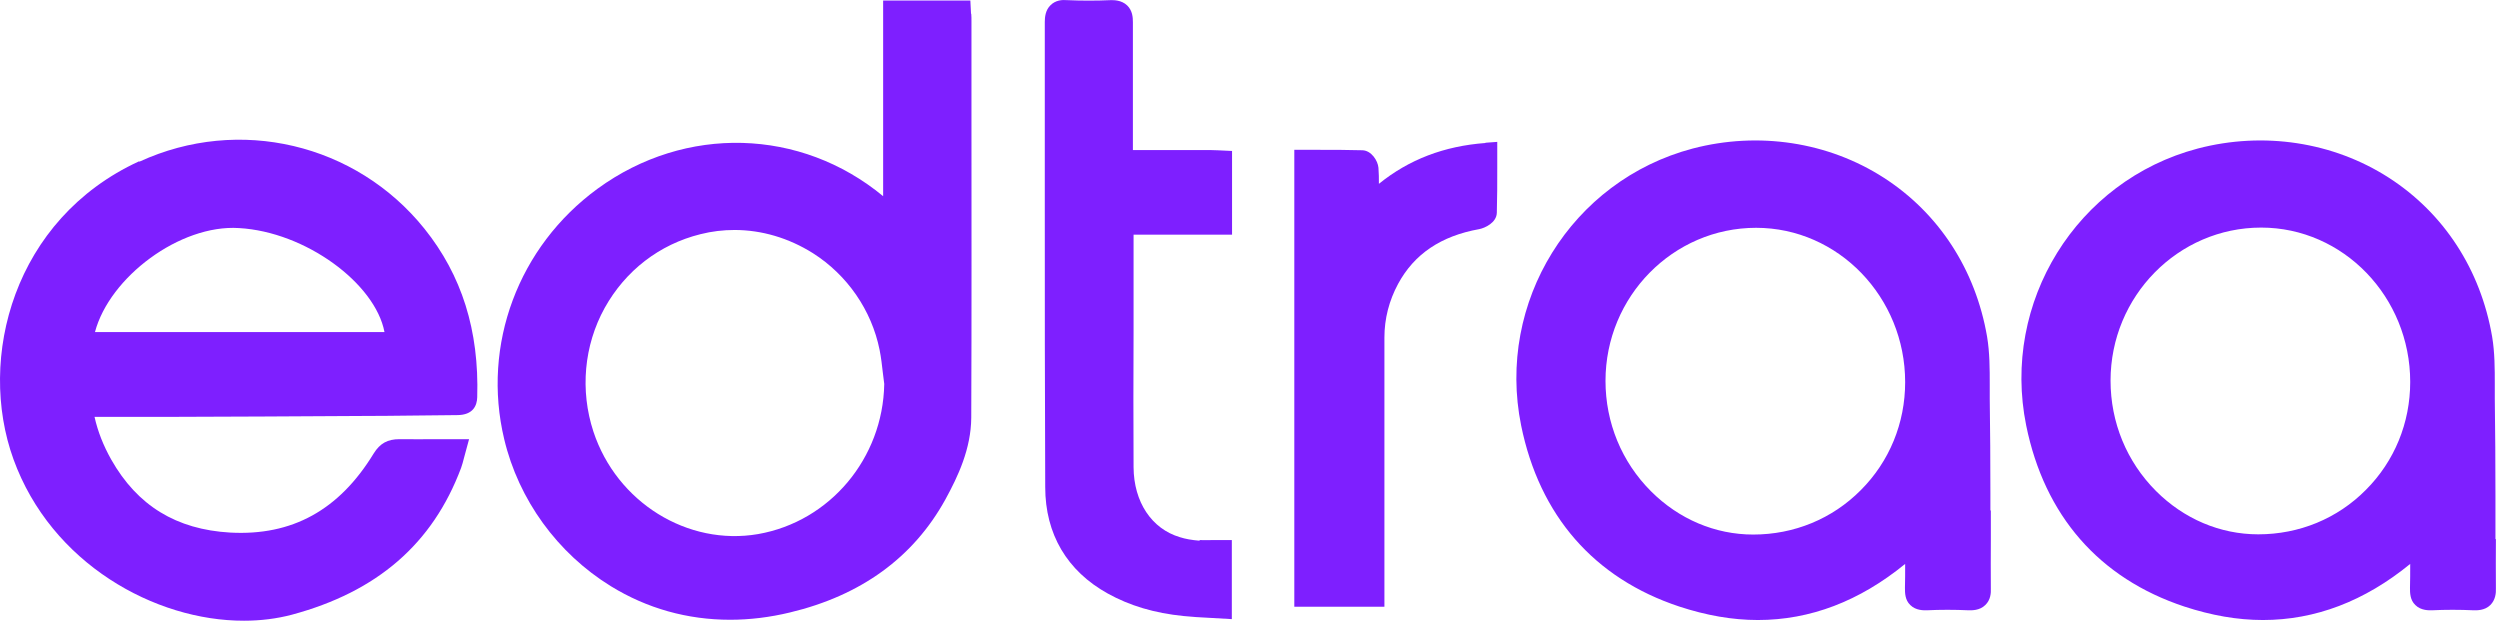 <svg width="145" height="36" viewBox="0 0 145 36" fill="none" xmlns="http://www.w3.org/2000/svg">
<path d="M8.057 9.36C0.795 12.703 -1.344 20.772 0.782 26.638C2.972 32.683 8.992 36.014 14.154 36.001C15.114 36.001 16.049 35.885 16.921 35.655C21.877 34.323 25.092 31.543 26.744 27.137C26.808 26.958 26.86 26.766 26.911 26.561L27.206 25.472H25.387C24.618 25.472 23.888 25.485 23.171 25.472C22.492 25.472 22.044 25.703 21.672 26.305C19.662 29.597 16.933 31.082 13.36 30.89C10.222 30.711 7.968 29.328 6.456 26.663C5.995 25.844 5.675 25.037 5.483 24.179H9.697C13.385 24.166 17.087 24.153 20.776 24.127C21.864 24.127 22.94 24.115 24.029 24.102L26.514 24.076C27.449 24.076 27.667 23.513 27.679 23.039C27.795 19.158 26.783 15.969 24.618 13.266C20.648 8.322 13.859 6.721 8.096 9.372L8.057 9.36ZM22.3 19.26H5.508C6.354 16.071 10.44 13.01 13.859 13.228C17.715 13.445 21.762 16.43 22.3 19.26Z" fill="#7E1FFF"/>
<path d="M56.32 0.8L56.281 0.031H51.222V11.379C46.457 7.434 39.759 7.229 34.661 10.944C30.063 14.3 27.937 19.999 29.243 25.468C30.076 28.978 32.33 32.09 35.429 33.999C37.53 35.292 39.874 35.946 42.346 35.946C43.486 35.946 44.651 35.805 45.817 35.523C49.941 34.537 52.977 32.334 54.834 28.965C55.564 27.633 56.32 26.032 56.333 24.226C56.358 18.347 56.345 12.468 56.345 6.589V1.222C56.345 1.082 56.345 0.941 56.333 0.8H56.32ZM51.286 22.279C51.209 26.583 48.135 30.246 43.973 30.976C39.887 31.68 35.775 29.144 34.418 25.033C33.636 22.651 33.867 20.038 35.071 17.86C36.275 15.696 38.247 14.172 40.63 13.582C41.283 13.416 41.949 13.339 42.602 13.339C44.178 13.339 45.74 13.8 47.149 14.684C49.147 15.952 50.556 18.001 51.017 20.294C51.107 20.742 51.158 21.203 51.209 21.652L51.286 22.266V22.279Z" fill="#7E1FFF"/>
<path d="M115.443 29.608V28.596C115.443 26.777 115.431 24.945 115.405 23.127C115.405 22.858 115.405 22.589 115.405 22.307C115.405 21.398 115.405 20.45 115.251 19.528C114.585 15.647 112.459 12.368 109.257 10.306C106.029 8.231 101.995 7.616 98.178 8.615C91.146 10.472 86.778 17.529 88.226 24.677C89.289 29.902 92.453 33.54 97.397 35.179C98.959 35.692 100.47 35.961 101.956 35.961C104.992 35.961 107.848 34.872 110.499 32.707C110.499 33.194 110.499 33.655 110.487 34.103C110.487 34.385 110.487 34.795 110.794 35.09C111.127 35.423 111.601 35.397 111.755 35.397C112.536 35.359 113.356 35.359 114.188 35.397C114.342 35.397 114.816 35.423 115.149 35.09C115.456 34.795 115.482 34.398 115.469 34.129C115.456 33.181 115.469 32.233 115.469 31.286V29.608H115.443ZM110.499 22.166C110.499 24.536 109.59 26.764 107.925 28.429C106.273 30.094 104.057 31.004 101.687 31.004C99.471 31.004 97.371 30.107 95.757 28.493C94.054 26.79 93.119 24.51 93.119 22.089C93.119 17.197 97.038 13.213 101.854 13.213C106.618 13.213 110.499 17.235 110.499 22.166Z" fill="#7E1FFF"/>
<path d="M144.736 31.273V29.608V28.775C144.736 26.892 144.723 25.009 144.698 23.114C144.698 22.845 144.698 22.576 144.698 22.307C144.698 21.398 144.698 20.45 144.544 19.528C143.878 15.647 141.752 12.368 138.55 10.306C135.322 8.231 131.288 7.616 127.471 8.615C120.439 10.472 116.071 17.529 117.519 24.677C118.582 29.902 121.745 33.54 126.689 35.179C128.252 35.692 129.763 35.961 131.249 35.961C134.285 35.961 137.141 34.872 139.792 32.707C139.792 33.194 139.792 33.655 139.779 34.103C139.779 34.385 139.78 34.795 140.087 35.09C140.42 35.423 140.894 35.397 141.048 35.397C141.829 35.359 142.649 35.359 143.481 35.397C143.635 35.397 144.109 35.423 144.442 35.09C144.736 34.795 144.775 34.398 144.762 34.116C144.749 33.168 144.762 32.208 144.762 31.26L144.736 31.273ZM139.792 22.153C139.792 24.523 138.883 26.752 137.218 28.416C135.566 30.082 133.35 30.991 130.98 30.991C128.764 30.991 126.664 30.094 125.05 28.481C123.347 26.777 122.412 24.497 122.412 22.076C122.412 17.184 126.331 13.2 131.147 13.2C135.911 13.2 139.792 17.222 139.792 22.153Z" fill="#7E1FFF"/>
<path d="M69.589 31.362C69.115 31.324 68.757 31.26 68.436 31.157C66.797 30.671 65.759 29.121 65.747 27.097C65.734 24.459 65.734 21.82 65.747 19.181C65.747 17.35 65.747 15.531 65.747 13.61C66.823 13.61 67.898 13.61 68.974 13.61H71.459V8.756L70.639 8.717C70.498 8.717 70.358 8.704 70.217 8.704H65.836C65.836 8.704 65.747 8.704 65.708 8.704C65.708 8.666 65.708 8.628 65.708 8.576V7.001C65.708 5.092 65.708 3.197 65.708 1.288C65.708 1.007 65.683 0.61 65.375 0.315C65.042 -0.005 64.581 0.008 64.427 0.008C63.582 0.046 62.724 0.046 61.879 0.008C61.609 -0.018 61.225 0.008 60.931 0.302C60.636 0.584 60.598 0.994 60.598 1.263C60.598 4.772 60.598 8.295 60.598 11.804C60.598 17.286 60.598 22.768 60.623 28.25C60.623 30.978 61.891 33.117 64.248 34.423C65.516 35.128 66.963 35.563 68.654 35.73C69.128 35.781 69.615 35.807 70.101 35.832L71.446 35.909V31.324H70.358C70.076 31.324 69.82 31.337 69.563 31.324L69.589 31.362Z" fill="#7E1FFF"/>
<path d="M86.162 8.293C83.754 8.472 81.718 9.253 79.976 10.662C79.976 10.355 79.976 10.047 79.95 9.727C79.912 9.317 79.54 8.728 79.015 8.715C78.157 8.69 77.312 8.69 76.454 8.69H75.07V35.19H80.296V28.978C80.296 25.84 80.296 22.715 80.296 19.577C80.296 18.488 80.565 17.438 81.09 16.464C82.025 14.735 83.575 13.685 85.804 13.288C86.124 13.224 86.803 12.916 86.816 12.34C86.841 11.482 86.841 10.611 86.841 9.714V8.229L86.149 8.28L86.162 8.293Z" fill="#7E1FFF"/>
</svg>
